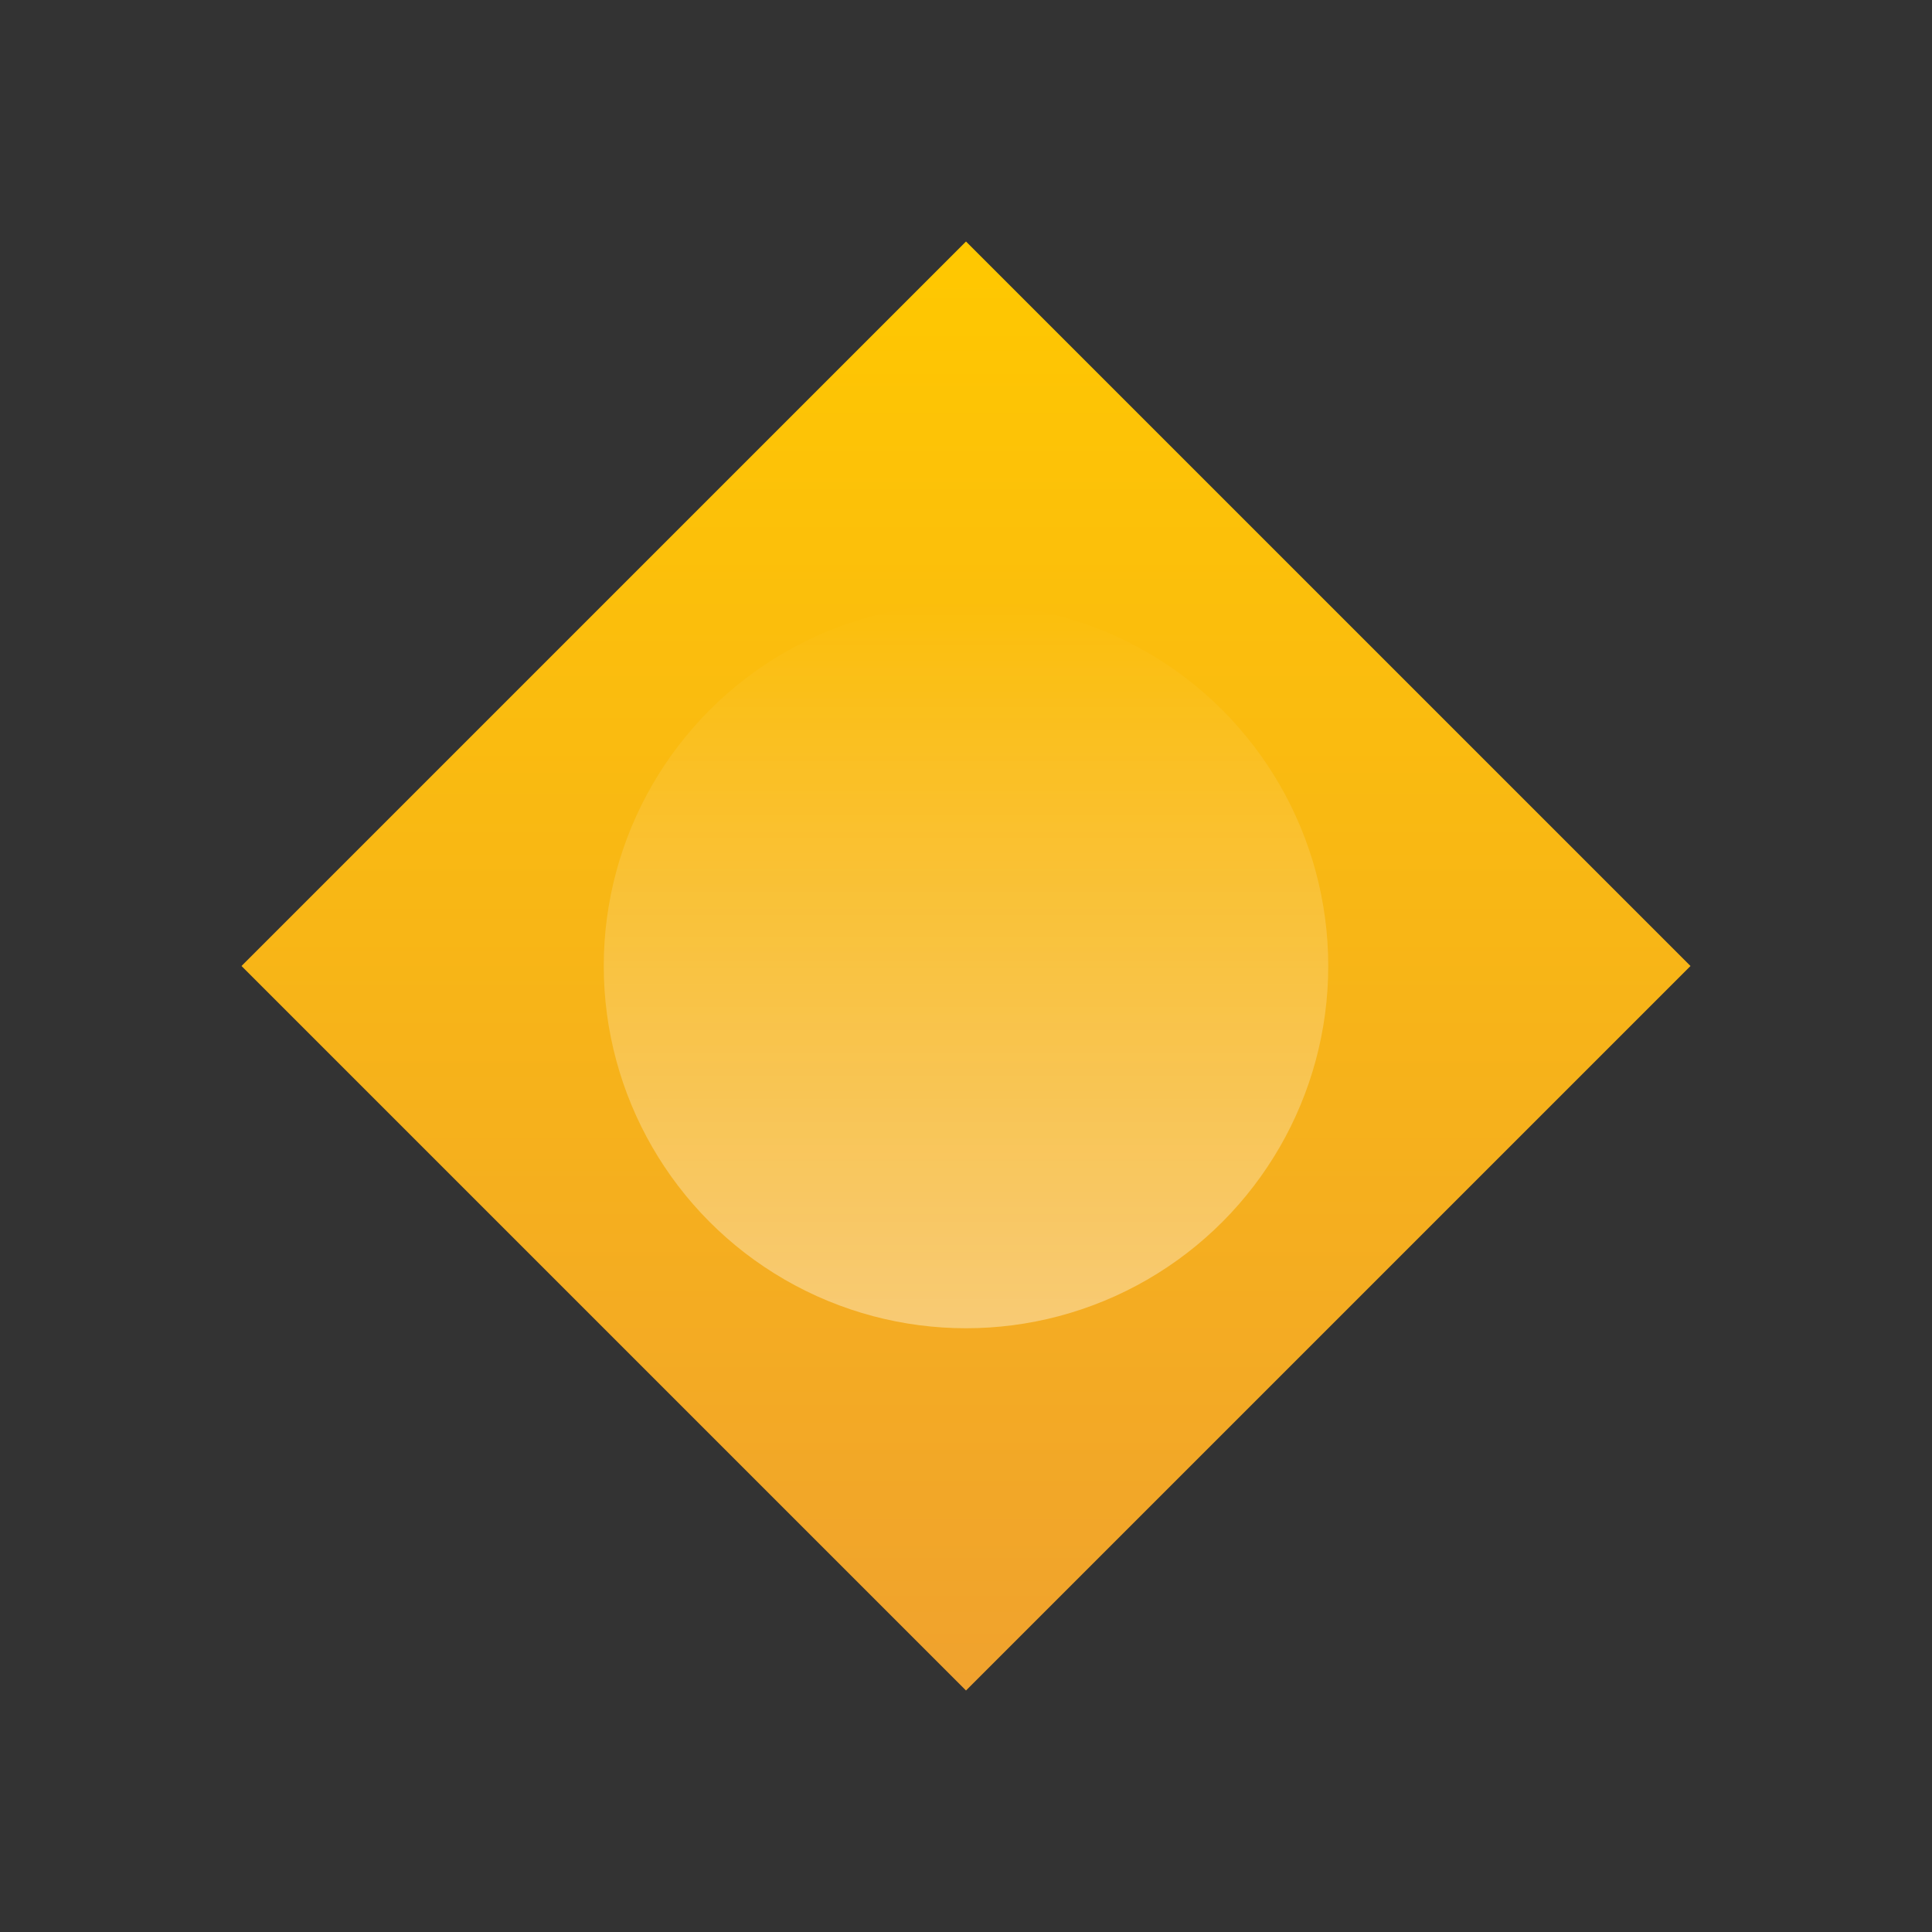 <svg width="16" height="16" viewBox="0 0 16 16" fill="none" xmlns="http://www.w3.org/2000/svg">
<rect x="0" y="0" width="16" height="16" fill="#333333" stroke="none"/>
<path d="M14 8L8 14L2 8L8 2L14 8Z" fill="url(#paint0_linear_3015_87157)"/>
<circle opacity="0.37" cx="3" cy="3" r="3" transform="matrix(1 0 0 -1 5 11)" fill="url(#paint1_linear_3015_87157)"/>
<defs>
<linearGradient id="paint0_linear_3015_87157" x1="8" y1="2" x2="8" y2="14" gradientUnits="userSpaceOnUse">
<stop stop-color="#FFC800"/>
<stop offset="1" stop-color="#F0A22E"/>
</linearGradient>
<linearGradient id="paint1_linear_3015_87157" x1="3" y1="0" x2="3" y2="6" gradientUnits="userSpaceOnUse">
<stop stop-color="white"/>
<stop offset="1" stop-color="white" stop-opacity="0"/>
</linearGradient>
</defs>
</svg>
